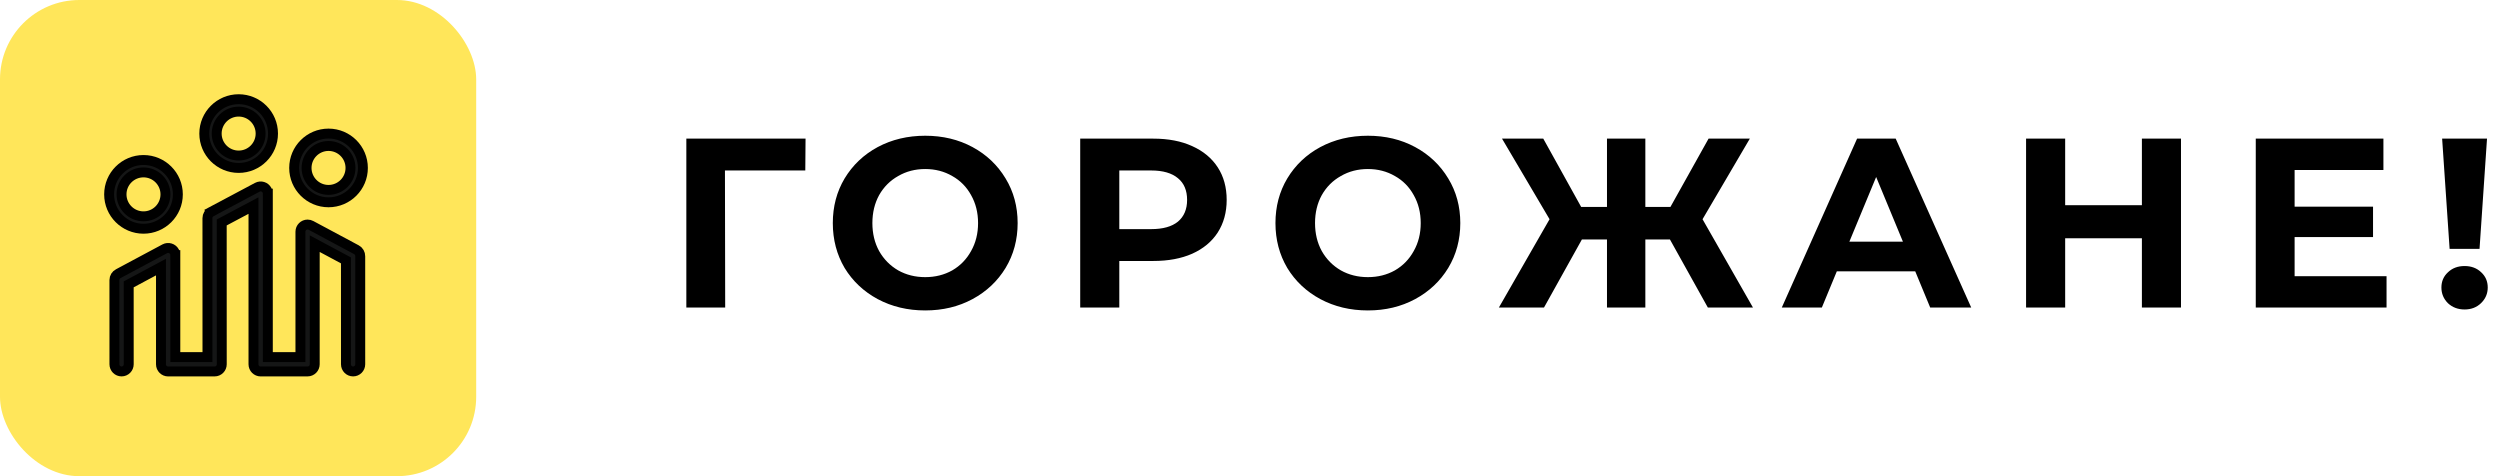 <svg width="252" height="48" viewBox="0 0 252 48" fill="none" xmlns="http://www.w3.org/2000/svg">
<path d="M81.174 17.184H73.075L73.099 31H69.183V13.974H81.199L81.174 17.184ZM93.263 31.292C91.495 31.292 89.898 30.911 88.471 30.149C87.06 29.387 85.949 28.341 85.138 27.011C84.344 25.665 83.947 24.157 83.947 22.487C83.947 20.817 84.344 19.317 85.138 17.987C85.949 16.641 87.06 15.587 88.471 14.825C89.898 14.063 91.495 13.682 93.263 13.682C95.03 13.682 96.619 14.063 98.03 14.825C99.441 15.587 100.551 16.641 101.362 17.987C102.173 19.317 102.578 20.817 102.578 22.487C102.578 24.157 102.173 25.665 101.362 27.011C100.551 28.341 99.441 29.387 98.03 30.149C96.619 30.911 95.03 31.292 93.263 31.292ZM93.263 27.935C94.268 27.935 95.176 27.708 95.987 27.254C96.797 26.784 97.43 26.135 97.884 25.308C98.354 24.481 98.589 23.541 98.589 22.487C98.589 21.433 98.354 20.492 97.884 19.665C97.43 18.838 96.797 18.198 95.987 17.744C95.176 17.273 94.268 17.038 93.263 17.038C92.257 17.038 91.349 17.273 90.538 17.744C89.728 18.198 89.087 18.838 88.617 19.665C88.163 20.492 87.936 21.433 87.936 22.487C87.936 23.541 88.163 24.481 88.617 25.308C89.087 26.135 89.728 26.784 90.538 27.254C91.349 27.708 92.257 27.935 93.263 27.935ZM116.255 13.974C117.763 13.974 119.069 14.225 120.171 14.728C121.29 15.23 122.15 15.944 122.749 16.868C123.349 17.792 123.649 18.887 123.649 20.152C123.649 21.4 123.349 22.495 122.749 23.435C122.15 24.36 121.29 25.073 120.171 25.576C119.069 26.062 117.763 26.306 116.255 26.306H112.826V31H108.885V13.974H116.255ZM116.036 23.095C117.22 23.095 118.12 22.844 118.736 22.341C119.352 21.822 119.66 21.092 119.66 20.152C119.66 19.195 119.352 18.465 118.736 17.963C118.12 17.444 117.22 17.184 116.036 17.184H112.826V23.095H116.036ZM137.882 31.292C136.114 31.292 134.517 30.911 133.09 30.149C131.679 29.387 130.568 28.341 129.758 27.011C128.963 25.665 128.566 24.157 128.566 22.487C128.566 20.817 128.963 19.317 129.758 17.987C130.568 16.641 131.679 15.587 133.09 14.825C134.517 14.063 136.114 13.682 137.882 13.682C139.649 13.682 141.238 14.063 142.649 14.825C144.06 15.587 145.171 16.641 145.981 17.987C146.792 19.317 147.198 20.817 147.198 22.487C147.198 24.157 146.792 25.665 145.981 27.011C145.171 28.341 144.06 29.387 142.649 30.149C141.238 30.911 139.649 31.292 137.882 31.292ZM137.882 27.935C138.887 27.935 139.795 27.708 140.606 27.254C141.417 26.784 142.049 26.135 142.503 25.308C142.973 24.481 143.209 23.541 143.209 22.487C143.209 21.433 142.973 20.492 142.503 19.665C142.049 18.838 141.417 18.198 140.606 17.744C139.795 17.273 138.887 17.038 137.882 17.038C136.876 17.038 135.968 17.273 135.158 17.744C134.347 18.198 133.706 18.838 133.236 19.665C132.782 20.492 132.555 21.433 132.555 22.487C132.555 23.541 132.782 24.481 133.236 25.308C133.706 26.135 134.347 26.784 135.158 27.254C135.968 27.708 136.876 27.935 137.882 27.935ZM168.332 24.141H165.851V31H161.984V24.141H159.454L155.635 31H151.087L156.195 22.098L151.403 13.974H155.562L159.381 20.857H161.984V13.974H165.851V20.857H168.381L172.224 13.974H176.383L171.616 22.098L176.699 31H172.151L168.332 24.141ZM193.056 27.352H185.151L183.643 31H179.605L187.194 13.974H191.086L198.699 31H194.564L193.056 27.352ZM191.815 24.36L189.116 17.841L186.416 24.36H191.815ZM219.844 13.974V31H215.903V24.019H208.169V31H204.228V13.974H208.169V20.687H215.903V13.974H219.844ZM240.564 27.838V31H227.381V13.974H240.248V17.136H231.297V20.833H239.202V23.898H231.297V27.838H240.564ZM246.167 13.974H250.691L249.937 25.089H246.921L246.167 13.974ZM248.429 31.195C247.764 31.195 247.205 30.984 246.751 30.562C246.313 30.124 246.094 29.597 246.094 28.981C246.094 28.365 246.313 27.854 246.751 27.449C247.189 27.027 247.748 26.816 248.429 26.816C249.11 26.816 249.67 27.027 250.107 27.449C250.545 27.854 250.764 28.365 250.764 28.981C250.764 29.597 250.537 30.124 250.083 30.562C249.645 30.984 249.094 31.195 248.429 31.195Z" fill="black"/>
<rect width="48" height="48" rx="8" fill="#FFE65A"/>
<path fill-rule="evenodd" clip-rule="evenodd" d="M12.976 36.718C12.976 37.118 12.653 37.441 12.255 37.441C11.857 37.441 11.534 37.118 11.534 36.718L11.533 28.229C11.533 27.948 11.692 27.705 11.925 27.585L16.61 25.078C16.961 24.891 17.398 25.024 17.585 25.376C17.643 25.485 17.67 25.601 17.67 25.716H17.673V35.996L20.912 35.996L20.909 21.988C20.909 21.711 21.065 21.47 21.294 21.349L21.293 21.347L25.938 18.877C26.291 18.69 26.728 18.826 26.913 19.18C26.97 19.287 26.997 19.403 26.997 19.517H26.998V35.996L30.283 35.995L30.283 23.356C30.283 22.957 30.606 22.634 31.004 22.634C31.13 22.634 31.248 22.666 31.351 22.723L35.93 25.174C36.178 25.307 36.317 25.564 36.312 25.828L36.313 36.718C36.313 37.117 35.99 37.441 35.592 37.441C35.194 37.441 34.872 37.117 34.872 36.718L34.87 26.246L31.724 24.562L31.724 36.718C31.724 37.117 31.402 37.441 31.004 37.441L26.338 37.441C26.317 37.443 26.296 37.444 26.274 37.444C25.875 37.444 25.551 37.119 25.551 36.718V20.722L22.35 22.424L22.354 36.719C22.354 37.118 22.031 37.442 21.633 37.442H17.013C16.992 37.444 16.971 37.445 16.95 37.445C16.55 37.445 16.226 37.12 16.226 36.719V26.923L12.974 28.663L12.976 36.718Z" fill="#151616" stroke="black"/>
<path fill-rule="evenodd" clip-rule="evenodd" d="M14.464 16.128C15.42 16.128 16.287 16.516 16.913 17.143C17.54 17.77 17.928 18.636 17.928 19.592C17.928 20.549 17.54 21.415 16.913 22.042C16.287 22.668 15.42 23.056 14.464 23.056C13.508 23.056 12.641 22.668 12.015 22.042C11.388 21.415 11 20.549 11 19.592C11 18.636 11.388 17.77 12.015 17.143C12.641 16.516 13.508 16.128 14.464 16.128ZM16.029 18.027C15.629 17.626 15.075 17.378 14.464 17.378C13.853 17.378 13.299 17.626 12.898 18.027C12.498 18.427 12.25 18.981 12.25 19.592C12.25 20.204 12.498 20.757 12.898 21.158C13.299 21.558 13.853 21.806 14.464 21.806C15.075 21.806 15.629 21.558 16.029 21.158C16.43 20.757 16.678 20.204 16.678 19.592C16.678 18.981 16.43 18.427 16.029 18.027Z" fill="#151616"/>
<path d="M16.913 17.143L16.559 17.497L16.56 17.497L16.913 17.143ZM16.913 22.042L16.56 21.688L16.559 21.688L16.913 22.042ZM12.015 22.042L12.368 21.688L12.368 21.688L12.015 22.042ZM12.015 17.143L12.368 17.497L12.368 17.497L12.015 17.143ZM12.898 18.027L13.252 18.381L13.252 18.381L12.898 18.027ZM12.898 21.158L12.545 21.511L12.545 21.511L12.898 21.158ZM16.029 21.158L16.383 21.511L16.383 21.511L16.029 21.158ZM14.464 16.628C15.283 16.628 16.023 16.96 16.559 17.497L17.267 16.79C16.55 16.073 15.558 15.628 14.464 15.628V16.628ZM16.56 17.497C17.097 18.034 17.428 18.774 17.428 19.592H18.428C18.428 18.498 17.984 17.506 17.267 16.789L16.56 17.497ZM17.428 19.592C17.428 20.411 17.097 21.151 16.56 21.688L17.267 22.395C17.984 21.679 18.428 20.687 18.428 19.592H17.428ZM16.559 21.688C16.023 22.225 15.283 22.556 14.464 22.556V23.556C15.558 23.556 16.55 23.112 17.267 22.395L16.559 21.688ZM14.464 22.556C13.645 22.556 12.905 22.225 12.368 21.688L11.661 22.395C12.378 23.112 13.37 23.556 14.464 23.556V22.556ZM12.368 21.688C11.831 21.151 11.5 20.411 11.5 19.592H10.5C10.5 20.687 10.944 21.679 11.661 22.395L12.368 21.688ZM11.5 19.592C11.5 18.774 11.831 18.034 12.368 17.497L11.661 16.789C10.944 17.506 10.5 18.498 10.5 19.592H11.5ZM12.368 17.497C12.905 16.96 13.645 16.628 14.464 16.628V15.628C13.37 15.628 12.378 16.073 11.661 16.79L12.368 17.497ZM16.383 17.673C15.892 17.183 15.213 16.878 14.464 16.878V17.878C14.937 17.878 15.365 18.07 15.676 18.381L16.383 17.673ZM14.464 16.878C13.715 16.878 13.035 17.183 12.545 17.673L13.252 18.381C13.563 18.07 13.991 17.878 14.464 17.878V16.878ZM12.545 17.673C12.055 18.164 11.75 18.843 11.75 19.592H12.75C12.75 19.119 12.941 18.691 13.252 18.381L12.545 17.673ZM11.75 19.592C11.75 20.342 12.055 21.021 12.545 21.511L13.252 20.804C12.941 20.494 12.75 20.066 12.75 19.592H11.75ZM12.545 21.511C13.035 22.002 13.715 22.306 14.464 22.306V21.306C13.991 21.306 13.563 21.115 13.252 20.804L12.545 21.511ZM14.464 22.306C15.213 22.306 15.892 22.002 16.383 21.511L15.676 20.804C15.365 21.115 14.937 21.306 14.464 21.306V22.306ZM16.383 21.511C16.873 21.021 17.178 20.342 17.178 19.592H16.178C16.178 20.066 15.986 20.494 15.676 20.804L16.383 21.511ZM17.178 19.592C17.178 18.843 16.873 18.164 16.383 17.673L15.676 18.381C15.986 18.691 16.178 19.119 16.178 19.592H17.178Z" fill="black"/>
<path fill-rule="evenodd" clip-rule="evenodd" d="M24.056 10C25.012 10 25.879 10.388 26.506 11.015C27.132 11.641 27.52 12.508 27.52 13.464C27.52 14.42 27.132 15.286 26.506 15.913C25.879 16.54 25.012 16.928 24.056 16.928C23.1 16.928 22.233 16.54 21.607 15.913C20.98 15.286 20.592 14.42 20.592 13.464C20.592 12.507 20.98 11.641 21.607 11.015C22.233 10.388 23.1 10 24.056 10ZM25.622 11.898C25.221 11.498 24.667 11.25 24.056 11.25C23.445 11.25 22.891 11.498 22.491 11.898C22.09 12.299 21.842 12.853 21.842 13.464C21.842 14.075 22.09 14.629 22.491 15.029C22.891 15.43 23.445 15.678 24.056 15.678C24.667 15.678 25.221 15.43 25.622 15.029C26.022 14.629 26.27 14.075 26.27 13.464C26.27 12.853 26.022 12.299 25.622 11.898Z" fill="#151616"/>
<path d="M26.506 11.015L26.152 11.368L26.152 11.368L26.506 11.015ZM26.506 15.913L26.859 16.267L26.859 16.267L26.506 15.913ZM21.607 15.913L21.96 15.56L21.96 15.56L21.607 15.913ZM21.607 11.015L21.96 11.368L21.96 11.368L21.607 11.015ZM22.491 11.898L22.137 11.545L22.137 11.545L22.491 11.898ZM22.491 15.029L22.137 15.383L22.137 15.383L22.491 15.029ZM24.056 10.5C24.875 10.5 25.615 10.831 26.152 11.368L26.859 10.661C26.142 9.944 25.15 9.5 24.056 9.5V10.5ZM26.152 11.368C26.689 11.905 27.02 12.645 27.02 13.464H28.02C28.02 12.37 27.576 11.378 26.859 10.661L26.152 11.368ZM27.02 13.464C27.02 14.282 26.689 15.023 26.152 15.56L26.859 16.267C27.576 15.55 28.02 14.558 28.02 13.464H27.02ZM26.152 15.56C25.615 16.096 24.875 16.428 24.056 16.428V17.428C25.15 17.428 26.142 16.983 26.859 16.267L26.152 15.56ZM24.056 16.428C23.238 16.428 22.497 16.096 21.96 15.56L21.253 16.267C21.97 16.983 22.962 17.428 24.056 17.428V16.428ZM21.96 15.56C21.423 15.023 21.092 14.282 21.092 13.464H20.092C20.092 14.558 20.536 15.55 21.253 16.267L21.96 15.56ZM21.092 13.464C21.092 12.645 21.424 11.905 21.96 11.368L21.253 10.661C20.536 11.377 20.092 12.37 20.092 13.464H21.092ZM21.96 11.368C22.497 10.831 23.238 10.5 24.056 10.5V9.5C22.962 9.5 21.97 9.944 21.253 10.661L21.96 11.368ZM25.975 11.545C25.485 11.055 24.805 10.75 24.056 10.75V11.75C24.529 11.75 24.957 11.941 25.268 12.252L25.975 11.545ZM24.056 10.75C23.307 10.75 22.628 11.055 22.137 11.545L22.844 12.252C23.155 11.941 23.583 11.75 24.056 11.75V10.75ZM22.137 11.545C21.647 12.035 21.342 12.715 21.342 13.464H22.342C22.342 12.991 22.534 12.563 22.844 12.252L22.137 11.545ZM21.342 13.464C21.342 14.213 21.647 14.892 22.137 15.383L22.844 14.676C22.534 14.365 22.342 13.937 22.342 13.464H21.342ZM22.137 15.383C22.628 15.873 23.307 16.178 24.056 16.178V15.178C23.583 15.178 23.155 14.986 22.844 14.676L22.137 15.383ZM24.056 16.178C24.805 16.178 25.485 15.873 25.975 15.383L25.268 14.676C24.958 14.986 24.529 15.178 24.056 15.178V16.178ZM25.975 15.383C26.466 14.892 26.77 14.213 26.77 13.464H25.77C25.77 13.937 25.579 14.365 25.268 14.676L25.975 15.383ZM26.77 13.464C26.77 12.715 26.466 12.035 25.975 11.545L25.268 12.252C25.579 12.562 25.77 12.991 25.77 13.464H26.77Z" fill="black"/>
<path fill-rule="evenodd" clip-rule="evenodd" d="M33.116 13.464C34.072 13.464 34.938 13.852 35.565 14.479C36.192 15.105 36.58 15.971 36.58 16.928C36.58 17.884 36.192 18.75 35.565 19.377C34.938 20.004 34.072 20.392 33.116 20.392C32.159 20.392 31.293 20.004 30.666 19.377C30.039 18.75 29.652 17.884 29.652 16.928C29.652 15.971 30.039 15.105 30.666 14.479C31.293 13.852 32.159 13.464 33.116 13.464ZM34.681 15.362C34.281 14.962 33.727 14.714 33.116 14.714C32.504 14.714 31.951 14.962 31.55 15.362C31.149 15.763 30.902 16.317 30.902 16.928C30.902 17.539 31.149 18.093 31.55 18.493C31.951 18.893 32.504 19.142 33.116 19.142C33.727 19.142 34.281 18.893 34.681 18.493C35.081 18.093 35.33 17.539 35.33 16.928C35.33 16.317 35.081 15.763 34.681 15.362Z" fill="#151616"/>
<path d="M35.565 14.479L35.211 14.832L35.211 14.832L35.565 14.479ZM35.565 19.377L35.211 19.023L35.211 19.023L35.565 19.377ZM30.666 19.377L31.02 19.024L31.02 19.023L30.666 19.377ZM30.666 14.479L31.02 14.832L31.02 14.832L30.666 14.479ZM31.55 15.362L31.197 15.009L31.197 15.009L31.55 15.362ZM31.55 18.493L31.197 18.847L31.197 18.847L31.55 18.493ZM34.681 18.493L35.035 18.847L35.035 18.847L34.681 18.493ZM33.116 13.964C33.934 13.964 34.675 14.295 35.211 14.832L35.919 14.125C35.202 13.408 34.21 12.964 33.116 12.964V13.964ZM35.211 14.832C35.748 15.369 36.08 16.109 36.08 16.928H37.08C37.08 15.833 36.635 14.841 35.918 14.125L35.211 14.832ZM36.08 16.928C36.08 17.746 35.748 18.487 35.211 19.023L35.918 19.731C36.635 19.014 37.08 18.022 37.08 16.928H36.08ZM35.211 19.023C34.675 19.56 33.934 19.892 33.116 19.892V20.892C34.21 20.892 35.202 20.447 35.919 19.73L35.211 19.023ZM33.116 19.892C32.297 19.892 31.557 19.56 31.02 19.024L30.313 19.73C31.029 20.447 32.021 20.892 33.116 20.892V19.892ZM31.02 19.023C30.483 18.487 30.152 17.746 30.152 16.928H29.152C29.152 18.022 29.596 19.014 30.313 19.731L31.02 19.023ZM30.152 16.928C30.152 16.109 30.483 15.369 31.02 14.832L30.313 14.125C29.596 14.841 29.152 15.833 29.152 16.928H30.152ZM31.02 14.832C31.557 14.295 32.297 13.964 33.116 13.964V12.964C32.021 12.964 31.029 13.408 30.313 14.125L31.02 14.832ZM35.035 15.009C34.544 14.518 33.865 14.214 33.116 14.214V15.214C33.589 15.214 34.017 15.405 34.328 15.716L35.035 15.009ZM33.116 14.214C32.366 14.214 31.687 14.518 31.197 15.009L31.904 15.716C32.214 15.405 32.642 15.214 33.116 15.214V14.214ZM31.197 15.009C30.706 15.499 30.402 16.179 30.402 16.928H31.402C31.402 16.454 31.593 16.026 31.904 15.716L31.197 15.009ZM30.402 16.928C30.402 17.677 30.706 18.356 31.197 18.847L31.904 18.14C31.593 17.829 31.402 17.401 31.402 16.928H30.402ZM31.197 18.847C31.687 19.337 32.366 19.642 33.116 19.642V18.642C32.642 18.642 32.214 18.45 31.904 18.14L31.197 18.847ZM33.116 19.642C33.865 19.642 34.544 19.337 35.035 18.847L34.328 18.14C34.017 18.45 33.589 18.642 33.116 18.642V19.642ZM35.035 18.847C35.525 18.356 35.83 17.677 35.83 16.928H34.83C34.83 17.401 34.638 17.829 34.328 18.14L35.035 18.847ZM35.83 16.928C35.83 16.179 35.525 15.499 35.035 15.009L34.328 15.716C34.638 16.026 34.83 16.454 34.83 16.928H35.83Z" fill="black"/>
</svg>
